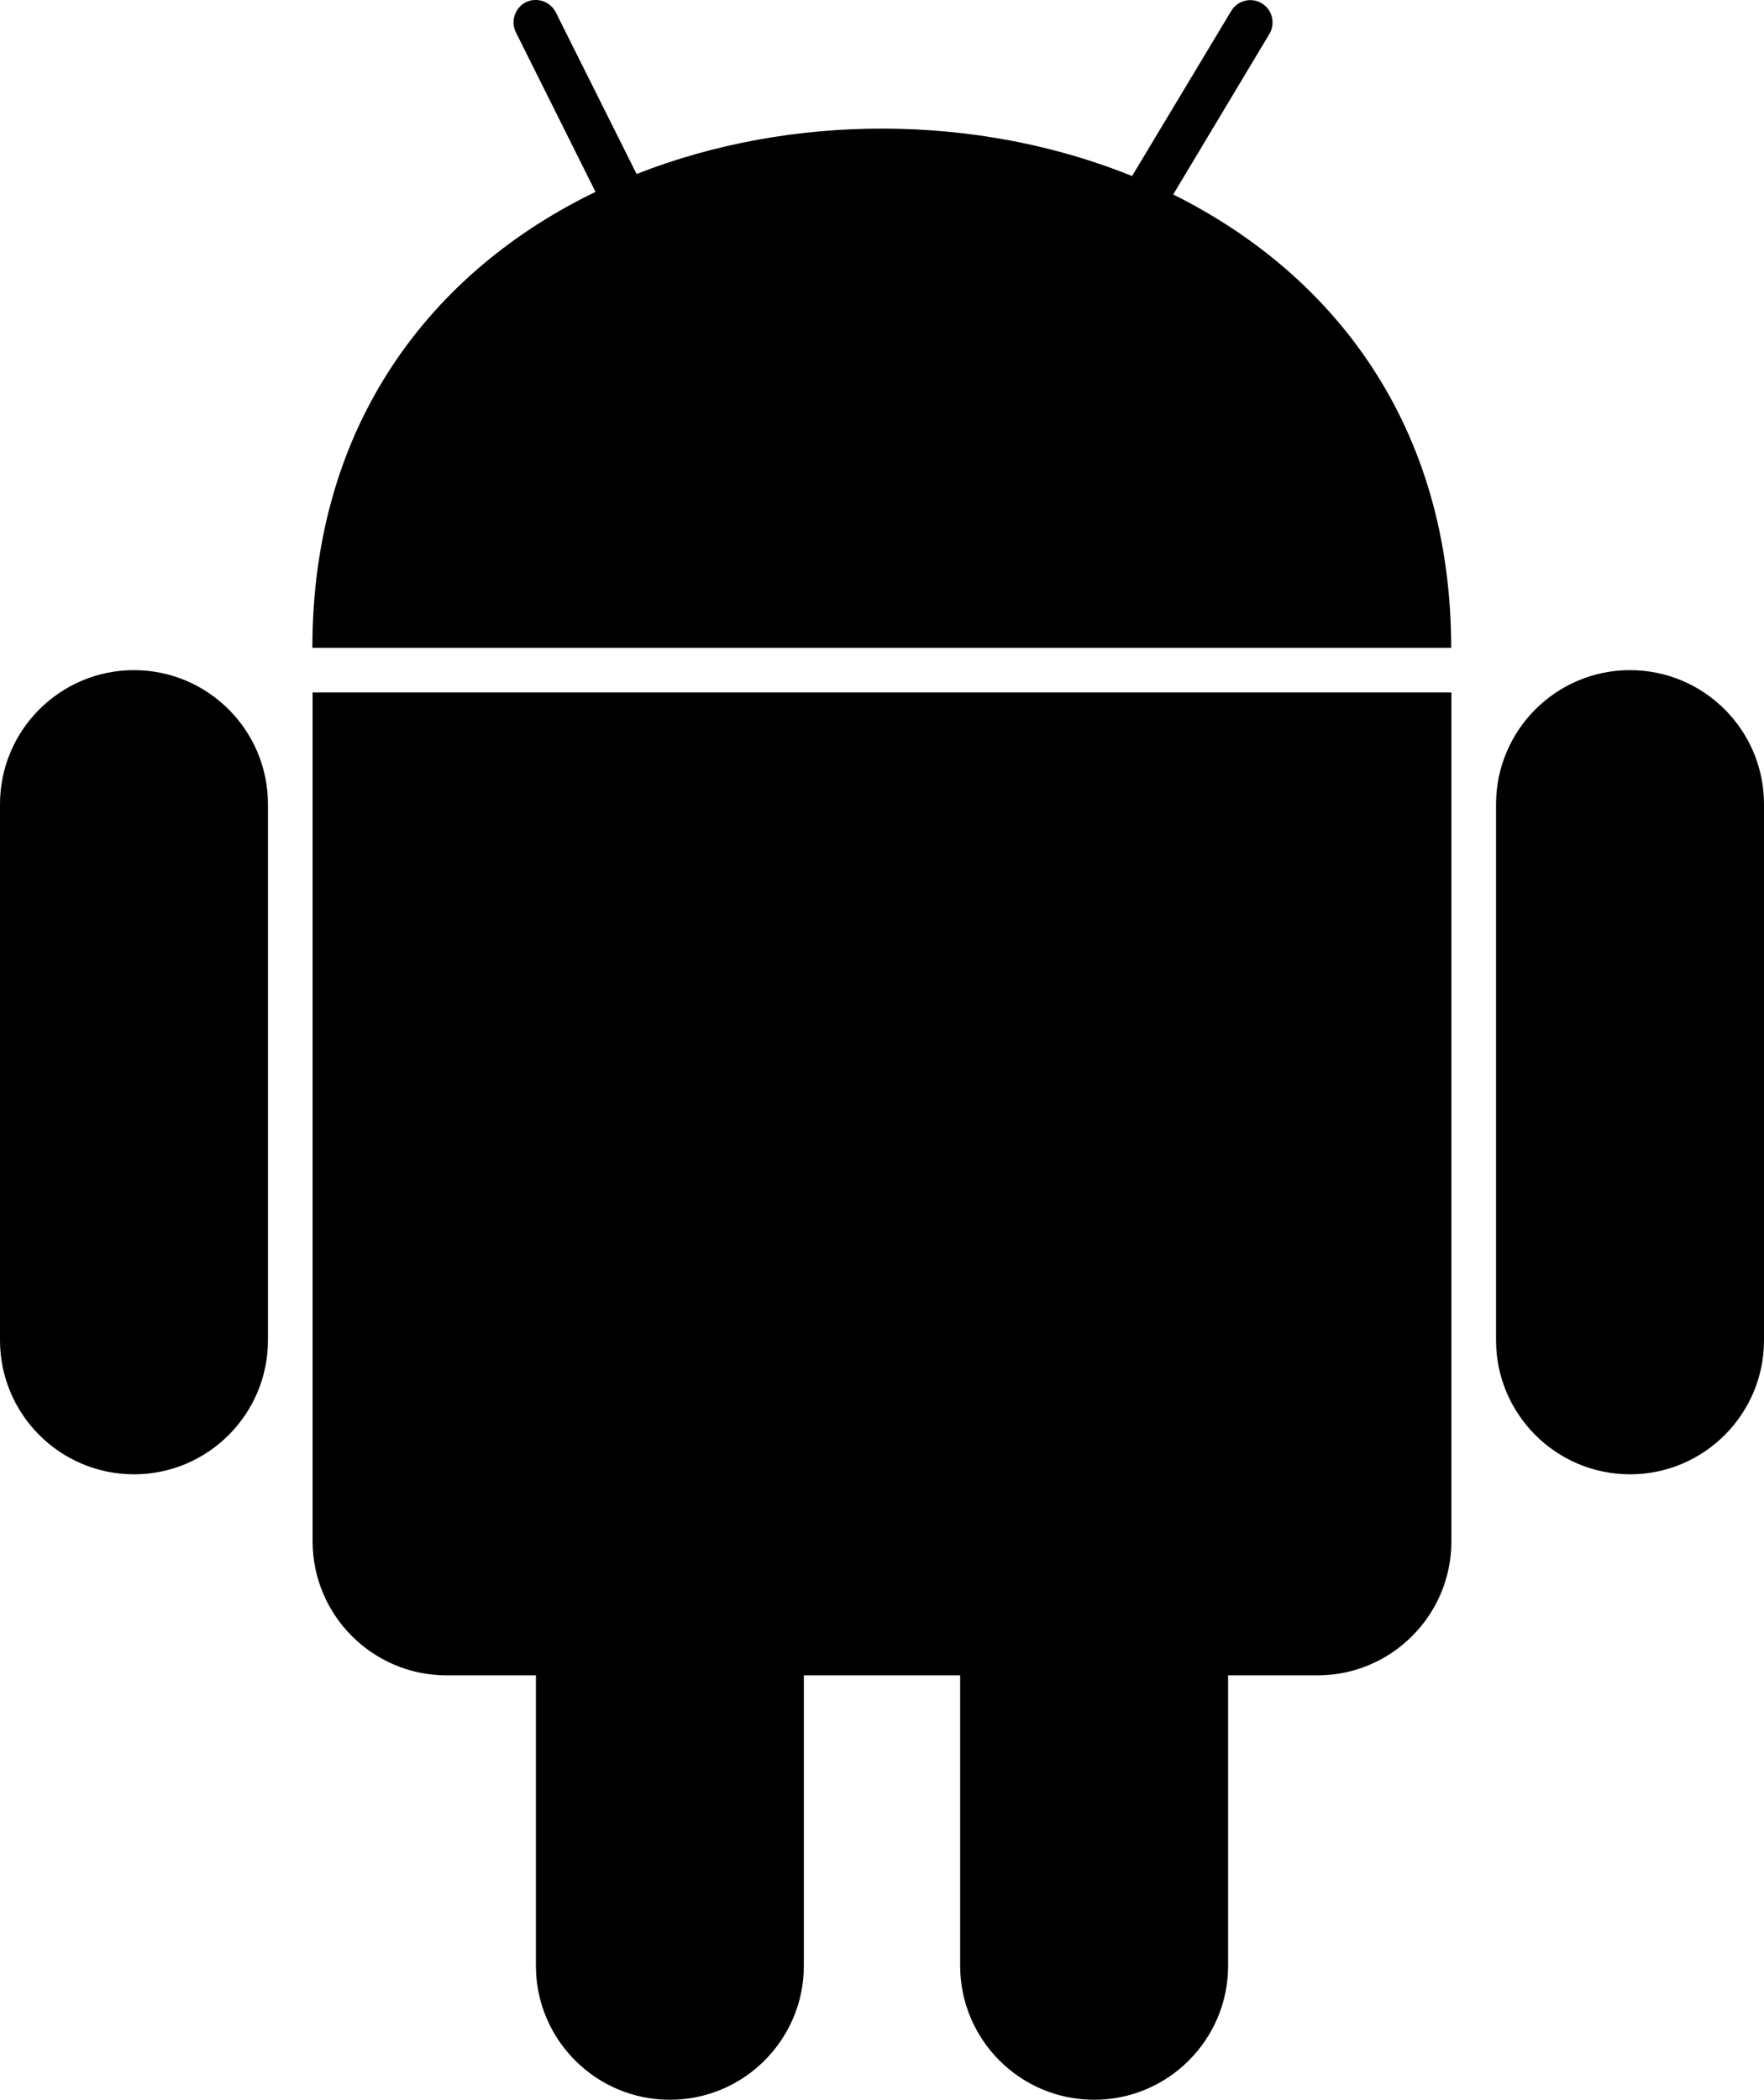 <svg xmlns="http://www.w3.org/2000/svg" viewBox="0 0 79 94">
	<path d="M6,30c-3.31,0-6,2.69-6,6v24c0,3.31,2.69,6,6,6s6-2.69,6-6v-24c0-3.31-2.69-6-6-6Z" />
	<path d="M73,30c-3.31,0-6,2.69-6,6v24c0,3.31,2.69,6,6,6s6-2.69,6-6v-24c0-3.31-2.69-6-6-6Z" />
	<path d="M52.54,8.71l4.31-7.19c.28-.47.13-1.09-.34-1.37-.47-.29-1.09-.13-1.37.34l-4.44,7.39c-6.93-2.8-15.23-2.83-22.19-.09l-3.62-7.24c-.25-.49-.85-.69-1.34-.45-.49.25-.69.85-.45,1.34l3.57,7.15c-7.28,3.52-12.68,10.32-12.68,20.41h51c0-9.98-5.29-16.74-12.46-20.3Z" />
	<path d="M65,31H14v10h0v28c0,3.31,2.69,6,6,6h4v13c0,3.31,2.69,6,6,6s6-2.69,6-6v-13h7v13c0,3.31,2.69,6,6,6s6-2.69,6-6v-13h4c3.31,0,6-2.69,6-6v-31s0,0,0,0v-6.99Z" />
</svg>
